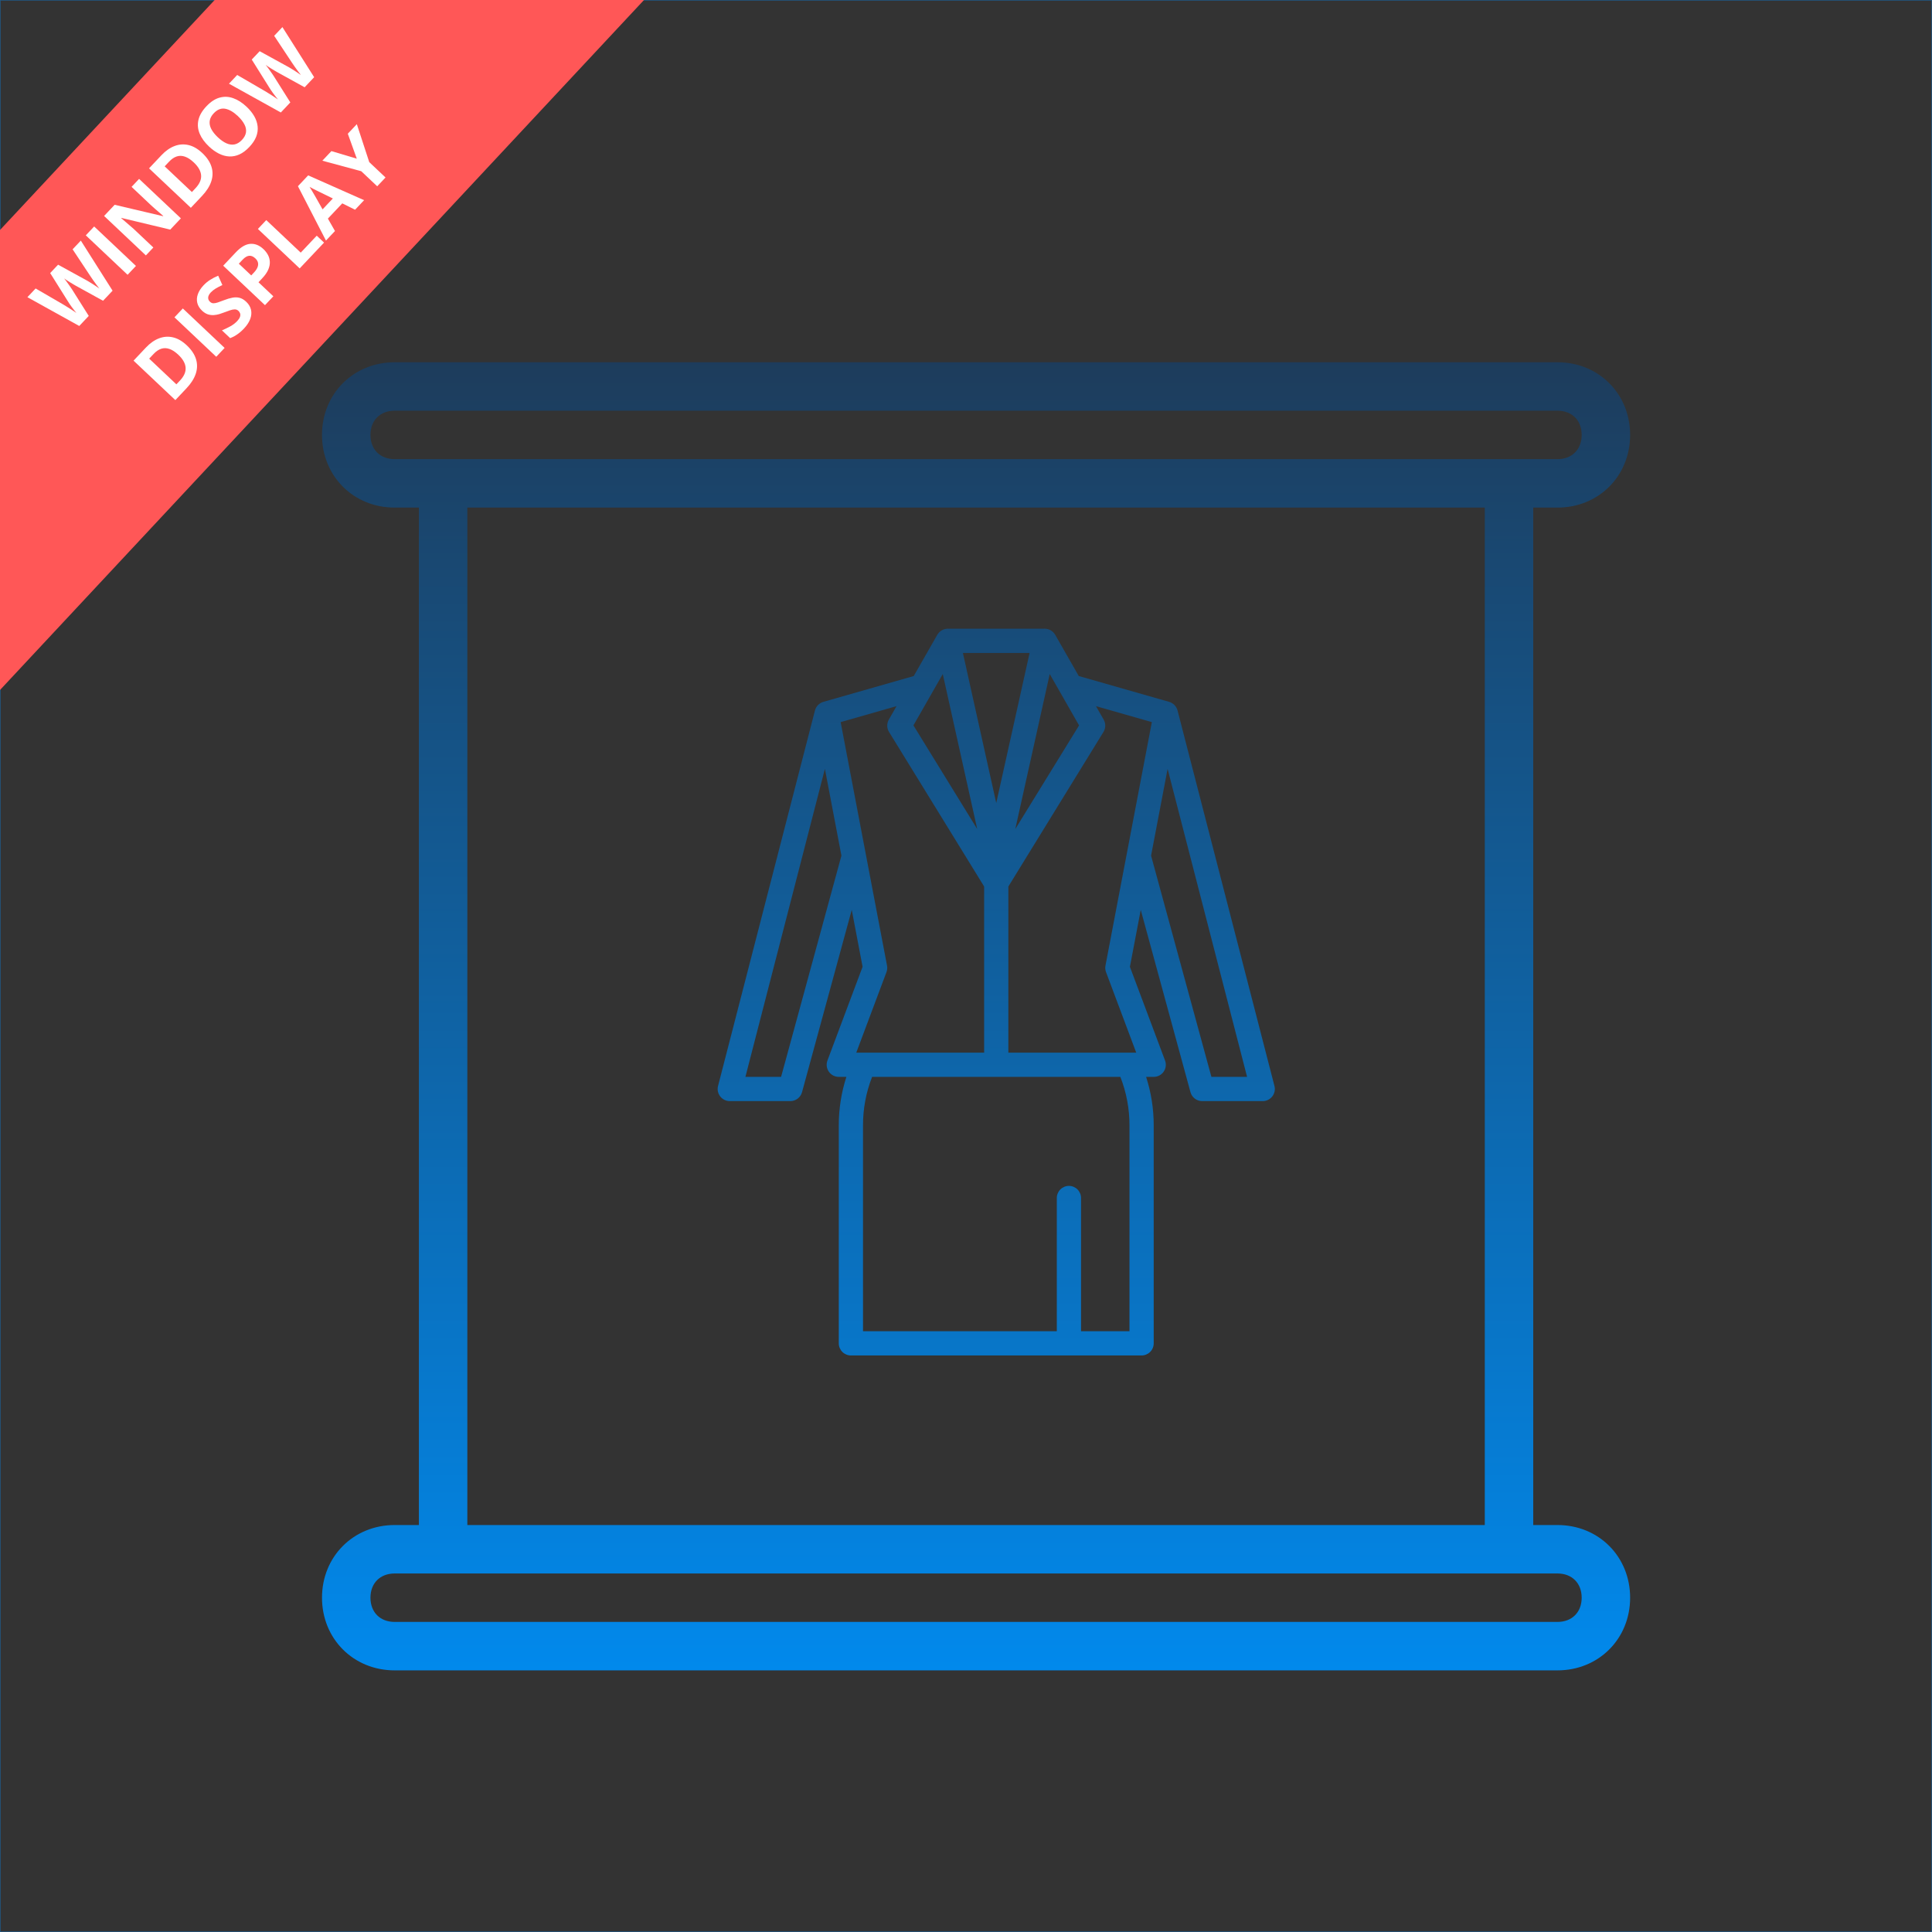<svg width="480" height="480" viewBox="0 0 480 480" fill="none" xmlns="http://www.w3.org/2000/svg">
<rect x="0" y="0" width="480" height="480" fill="#333333" stroke="none"/>
<rect x="0.075" y="0.075" width="479.85" height="479.85" stroke="#0B81DA" stroke-opacity="0.5" stroke-width="0.15"/>
<path d="M53.333 0L0 57.143V171.429L160 0H53.333Z" fill="#FF5757"/>
<path d="M20.083 59.776L27.97 72.219L25.604 74.725L18.823 70.983C18.692 70.913 18.498 70.801 18.24 70.647C17.982 70.493 17.703 70.324 17.403 70.139C17.098 69.95 16.815 69.771 16.552 69.604C16.289 69.427 16.084 69.283 15.939 69.172C16.058 69.312 16.208 69.508 16.391 69.76C16.577 70.008 16.772 70.277 16.973 70.566C17.18 70.85 17.369 71.119 17.542 71.372C17.715 71.624 17.845 71.819 17.932 71.954L22.05 78.489L19.691 80.988L6.809 73.835L8.853 71.669L15.774 75.692C15.98 75.815 16.223 75.964 16.505 76.14C16.791 76.312 17.086 76.497 17.391 76.695C17.696 76.885 17.987 77.074 18.264 77.264C18.541 77.445 18.776 77.609 18.969 77.755C18.811 77.562 18.632 77.334 18.431 77.073C18.226 76.807 18.02 76.537 17.814 76.262C17.608 75.978 17.421 75.711 17.252 75.463C17.084 75.214 16.951 75.008 16.855 74.845L12.467 67.842L14.431 65.762L21.675 69.74C21.834 69.828 22.043 69.953 22.3 70.116C22.558 70.27 22.835 70.441 23.13 70.631C23.426 70.82 23.712 71.01 23.99 71.2C24.267 71.381 24.502 71.545 24.695 71.691C24.489 71.435 24.245 71.119 23.963 70.745C23.68 70.362 23.402 69.978 23.128 69.595C22.859 69.206 22.636 68.879 22.458 68.612L18.038 61.941L20.083 59.776Z" fill="white"/>
<path d="M31.698 68.271L21.317 58.469L23.395 56.268L33.776 66.07L31.698 68.271Z" fill="white"/>
<path d="M44.939 54.247L42.297 57.045L30.18 54.146L30.12 54.21C30.464 54.499 30.809 54.793 31.154 55.092C31.498 55.391 31.843 55.689 32.188 55.988C32.528 56.282 32.87 56.578 33.215 56.877L38.1 61.49L36.243 63.457L25.862 53.655L28.483 50.879L40.516 53.711L40.563 53.661C40.232 53.367 39.901 53.077 39.571 52.791C39.24 52.506 38.91 52.221 38.579 51.936C38.253 51.646 37.927 51.356 37.601 51.066L32.687 46.426L34.558 44.445L44.939 54.247Z" fill="white"/>
<path d="M50.255 38.019C51.424 39.123 52.189 40.271 52.551 41.462C52.912 42.645 52.891 43.847 52.488 45.07C52.081 46.289 51.315 47.494 50.188 48.687L47.413 51.627L37.031 41.825L40.109 38.566C41.137 37.477 42.222 36.716 43.366 36.282C44.505 35.844 45.661 35.763 46.834 36.038C48.002 36.308 49.142 36.969 50.255 38.019ZM48.153 40.359C47.386 39.635 46.649 39.154 45.942 38.916C45.235 38.67 44.556 38.655 43.903 38.871C43.255 39.084 42.627 39.511 42.02 40.155L40.913 41.327L47.673 47.709L48.565 46.765C49.58 45.69 50.046 44.622 49.965 43.561C49.888 42.495 49.284 41.427 48.153 40.359Z" fill="white"/>
<path d="M61.268 26.525C62.068 27.281 62.703 28.068 63.173 28.888C63.639 29.704 63.916 30.539 64.005 31.393C64.099 32.242 63.981 33.098 63.651 33.959C63.316 34.816 62.749 35.668 61.949 36.516C61.149 37.363 60.331 37.978 59.494 38.361C58.653 38.74 57.803 38.91 56.946 38.87C56.093 38.825 55.243 38.592 54.397 38.169C53.551 37.747 52.726 37.156 51.922 36.396C50.847 35.381 50.077 34.324 49.613 33.222C49.148 32.112 49.042 30.982 49.294 29.833C49.547 28.683 50.207 27.543 51.276 26.412C52.339 25.285 53.433 24.567 54.557 24.259C55.686 23.945 56.816 23.991 57.946 24.396C59.081 24.797 60.189 25.506 61.268 26.525ZM54.115 34.102C54.839 34.785 55.549 35.286 56.244 35.602C56.939 35.909 57.612 36.002 58.262 35.882C58.908 35.758 59.522 35.388 60.103 34.773C60.693 34.148 61.031 33.509 61.118 32.857C61.201 32.201 61.064 31.54 60.709 30.873C60.353 30.197 59.813 29.517 59.089 28.833C58 27.805 56.951 27.2 55.942 27.017C54.933 26.834 53.988 27.209 53.108 28.141C52.522 28.761 52.186 29.402 52.099 30.063C52.012 30.715 52.144 31.381 52.495 32.062C52.846 32.733 53.386 33.413 54.115 34.102Z" fill="white"/>
<path d="M70.164 6.733L78.051 19.177L75.685 21.683L68.904 17.94C68.773 17.87 68.579 17.758 68.321 17.605C68.063 17.451 67.784 17.282 67.484 17.097C67.179 16.907 66.896 16.729 66.633 16.561C66.37 16.385 66.165 16.241 66.019 16.13C66.139 16.27 66.289 16.465 66.472 16.718C66.658 16.966 66.853 17.235 67.054 17.523C67.26 17.808 67.45 18.076 67.623 18.329C67.796 18.582 67.926 18.776 68.013 18.912L72.131 25.446L69.771 27.946L56.889 20.793L58.934 18.627L65.854 22.649C66.061 22.772 66.304 22.922 66.586 23.098C66.871 23.269 67.167 23.454 67.472 23.653C67.777 23.842 68.068 24.032 68.345 24.222C68.622 24.403 68.857 24.566 69.05 24.713C68.892 24.519 68.713 24.292 68.512 24.031C68.307 23.765 68.101 23.494 67.895 23.219C67.689 22.935 67.501 22.669 67.333 22.42C67.165 22.172 67.032 21.966 66.935 21.803L62.548 14.8L64.512 12.719L71.756 16.698C71.915 16.785 72.123 16.91 72.381 17.073C72.639 17.227 72.916 17.399 73.211 17.588C73.507 17.778 73.793 17.968 74.07 18.158C74.347 18.339 74.582 18.502 74.775 18.649C74.57 18.392 74.326 18.077 74.044 17.703C73.761 17.319 73.483 16.936 73.209 16.552C72.94 16.164 72.717 15.836 72.538 15.57L68.119 8.899L70.164 6.733Z" fill="white"/>
<path d="M46.404 85.796C47.574 86.9 48.339 88.048 48.7 89.239C49.061 90.422 49.04 91.624 48.638 92.847C48.231 94.066 47.464 95.271 46.338 96.464L43.562 99.404L33.181 89.602L36.258 86.343C37.286 85.254 38.372 84.493 39.515 84.06C40.654 83.622 41.81 83.54 42.983 83.815C44.152 84.085 45.292 84.746 46.404 85.796ZM44.302 88.136C43.536 87.412 42.799 86.931 42.092 86.694C41.385 86.447 40.705 86.432 40.053 86.648C39.405 86.861 38.777 87.288 38.169 87.932L37.063 89.104L43.823 95.486L44.714 94.542C45.729 93.467 46.196 92.399 46.114 91.338C46.038 90.272 45.434 89.204 44.302 88.136Z" fill="white"/>
<path d="M53.726 88.639L43.345 78.838L45.423 76.636L55.804 86.438L53.726 88.639Z" fill="white"/>
<path d="M61.174 74.975C61.79 75.556 62.184 76.21 62.357 76.938C62.529 77.665 62.469 78.431 62.174 79.236C61.884 80.037 61.354 80.844 60.586 81.658C60.246 82.018 59.889 82.348 59.516 82.649C59.146 82.945 58.767 83.21 58.378 83.442C57.988 83.665 57.59 83.854 57.185 84.008L55.14 82.077C55.823 81.79 56.502 81.465 57.178 81.1C57.853 80.735 58.437 80.292 58.929 79.772C59.268 79.412 59.494 79.078 59.605 78.771C59.72 78.459 59.742 78.175 59.67 77.92C59.598 77.664 59.456 77.435 59.243 77.234C58.982 76.988 58.677 76.866 58.327 76.867C57.977 76.868 57.576 76.946 57.125 77.102C56.678 77.253 56.181 77.433 55.634 77.642C55.293 77.776 54.907 77.909 54.478 78.041C54.045 78.169 53.589 78.249 53.111 78.281C52.633 78.313 52.147 78.253 51.655 78.102C51.162 77.941 50.679 77.637 50.205 77.19C49.585 76.604 49.189 75.962 49.017 75.262C48.845 74.562 48.891 73.84 49.155 73.096C49.419 72.342 49.891 71.606 50.57 70.886C51.08 70.346 51.629 69.893 52.217 69.526C52.805 69.15 53.469 68.806 54.211 68.495L55.252 70.821C54.606 71.115 54.053 71.403 53.591 71.683C53.125 71.959 52.706 72.294 52.335 72.687C52.076 72.961 51.9 73.238 51.806 73.517C51.708 73.791 51.693 74.055 51.76 74.306C51.822 74.553 51.958 74.775 52.166 74.971C52.412 75.204 52.687 75.329 52.992 75.348C53.296 75.358 53.663 75.292 54.092 75.151C54.525 75.005 55.051 74.812 55.671 74.573C56.422 74.28 57.112 74.076 57.739 73.961C58.367 73.838 58.961 73.848 59.523 73.993C60.079 74.134 60.63 74.461 61.174 74.975Z" fill="white"/>
<path d="M58.583 62.698C59.848 61.358 61.06 60.653 62.218 60.583C63.372 60.508 64.453 60.947 65.462 61.899C65.916 62.328 66.287 62.808 66.574 63.339C66.856 63.865 67.011 64.436 67.037 65.052C67.069 65.664 66.936 66.317 66.638 67.012C66.335 67.702 65.826 68.426 65.111 69.183L64.22 70.128L67.912 73.614L65.834 75.815L55.453 66.014L58.583 62.698ZM60.28 64.514L59.334 65.515L62.416 68.425L63.1 67.701C63.489 67.289 63.772 66.88 63.949 66.474C64.126 66.069 64.177 65.673 64.101 65.289C64.026 64.904 63.806 64.54 63.441 64.195C62.93 63.713 62.417 63.497 61.903 63.549C61.384 63.596 60.843 63.918 60.28 64.514Z" fill="white"/>
<path d="M74.455 66.684L64.074 56.882L66.153 54.681L74.716 62.766L78.692 58.556L80.509 60.272L74.455 66.684Z" fill="white"/>
<path d="M88.219 52.106L85.038 50.526L81.464 54.31L83.225 57.396L80.985 59.768L74.021 46.262L76.562 43.571L90.459 49.734L88.219 52.106ZM82.695 49.308L79.57 47.781C79.365 47.676 79.099 47.546 78.772 47.39C78.445 47.224 78.113 47.059 77.776 46.893C77.44 46.719 77.152 46.563 76.913 46.427C77.063 46.658 77.242 46.952 77.45 47.31C77.658 47.659 77.854 47.992 78.038 48.309C78.222 48.626 78.353 48.852 78.431 48.988L80.141 52.013L82.695 49.308Z" fill="white"/>
<path d="M88.643 39.424L86.413 33.222L88.652 30.851L91.741 40.282L95.782 44.096L93.717 46.283L89.748 42.536L80.084 39.926L82.337 37.54L88.643 39.424Z" fill="white"/>
<path d="M386.944 378.889H380.926V126.111H386.944C397.176 126.111 405 118.287 405 108.056C405 97.824 397.176 90 386.944 90H98.056C87.824 90 80 97.824 80 108.056C80 118.287 87.824 126.111 98.056 126.111H104.074V378.889H98.056C87.824 378.889 80 386.713 80 396.944C80 407.176 87.824 415 98.056 415H386.944C397.176 415 405 407.176 405 396.944C405 386.713 397.176 378.889 386.944 378.889ZM98.056 114.074C94.444 114.074 92.037 111.667 92.037 108.056C92.037 104.444 94.444 102.037 98.056 102.037H386.944C390.556 102.037 392.963 104.444 392.963 108.056C392.963 111.667 390.556 114.074 386.944 114.074H98.056ZM368.889 126.111V378.889H116.111V126.111H368.889ZM386.944 402.963H98.056C94.444 402.963 92.037 400.556 92.037 396.944C92.037 393.333 94.444 390.926 98.056 390.926H386.944C390.556 390.926 392.963 393.333 392.963 396.944C392.963 400.556 390.556 402.963 386.944 402.963Z" fill="url(#paint0_linear_2017_14176)"/>
<path d="M295.77 271.345C295.943 271.983 296.321 272.545 296.846 272.946C297.37 273.347 298.012 273.565 298.673 273.565H313.719C314.178 273.565 314.632 273.46 315.044 273.258C315.456 273.055 315.817 272.761 316.098 272.398C316.379 272.035 316.574 271.613 316.667 271.163C316.759 270.713 316.748 270.248 316.633 269.803L292.559 176.516C292.428 176.008 292.165 175.544 291.799 175.168C291.433 174.792 290.976 174.519 290.472 174.374L268.016 167.959L262.165 157.72C261.902 157.259 261.522 156.877 261.063 156.61C260.604 156.344 260.083 156.204 259.552 156.204H235.478C234.948 156.204 234.427 156.344 233.968 156.61C233.509 156.877 233.129 157.259 232.866 157.72L227.015 167.959L204.558 174.375C204.054 174.519 203.597 174.793 203.232 175.169C202.866 175.544 202.605 176.009 202.474 176.516L178.398 269.803C178.283 270.248 178.272 270.713 178.364 271.163C178.457 271.613 178.651 272.035 178.933 272.398C179.214 272.761 179.575 273.055 179.987 273.258C180.399 273.46 180.852 273.565 181.312 273.565H196.358C197.018 273.565 197.66 273.347 198.185 272.946C198.71 272.545 199.088 271.983 199.261 271.345L211.615 226.05L214.309 240.194L205.578 263.478C205.406 263.933 205.348 264.423 205.408 264.906C205.467 265.389 205.643 265.85 205.92 266.25C206.197 266.65 206.567 266.977 206.998 267.203C207.429 267.429 207.909 267.546 208.395 267.546H210.283C209.026 271.435 208.388 275.497 208.395 279.583V333.75C208.395 334.548 208.712 335.314 209.276 335.878C209.841 336.442 210.606 336.759 211.404 336.759H283.627C284.425 336.759 285.19 336.442 285.754 335.878C286.319 335.314 286.636 334.548 286.636 333.75V279.583C286.641 275.497 286.004 271.435 284.746 267.546H286.636C287.122 267.546 287.601 267.428 288.032 267.203C288.462 266.977 288.832 266.651 289.109 266.251C289.386 265.851 289.562 265.391 289.622 264.908C289.682 264.426 289.624 263.936 289.453 263.48L280.722 240.196L283.416 226.053L295.77 271.345ZM300.971 267.546L285.981 212.585L290.088 191.026L309.835 267.546H300.971ZM242.786 205.972L226.94 180.221L234.229 167.464L242.786 205.972ZM239.23 162.222H255.801L247.515 199.508L239.23 162.222ZM260.802 167.464L268.091 180.221L252.245 205.972L260.802 167.464ZM194.06 267.546H185.196L204.944 191.026L209.051 212.584L194.06 267.546ZM220.24 241.52C220.435 241.003 220.482 240.442 220.379 239.9L208.857 179.407L222.74 175.44L220.829 178.785C220.561 179.254 220.424 179.786 220.433 180.327C220.441 180.867 220.596 181.395 220.879 181.855L244.506 220.25V261.528H212.737L220.24 241.52ZM280.617 279.583V330.741H268.58V297.639C268.58 296.841 268.263 296.075 267.699 295.511C267.135 294.947 266.369 294.63 265.571 294.63C264.773 294.63 264.007 294.947 263.443 295.511C262.879 296.075 262.562 296.841 262.562 297.639V330.741H214.414V279.583C214.405 275.465 215.17 271.382 216.671 267.546H278.351C279.853 271.381 280.622 275.464 280.617 279.583ZM282.293 261.528H250.525V220.25L274.152 181.855C274.435 181.395 274.589 180.867 274.598 180.327C274.607 179.786 274.47 179.254 274.202 178.785L272.291 175.44L286.174 179.407L274.652 239.899C274.549 240.441 274.596 241.002 274.791 241.518L282.293 261.528Z" fill="url(#paint1_linear_2017_14176)"/>
<defs>
<linearGradient id="paint0_linear_2017_14176" x1="242.5" y1="25" x2="242.5" y2="415" gradientUnits="userSpaceOnUse">
<stop stop-color="#232D3F"/>
<stop offset="1" stop-color="#0189EC"/>
</linearGradient>
<linearGradient id="paint1_linear_2017_14176" x1="242.5" y1="25" x2="242.5" y2="415" gradientUnits="userSpaceOnUse">
<stop stop-color="#232D3F"/>
<stop offset="1" stop-color="#0189EC"/>
</linearGradient>
</defs>
</svg>
